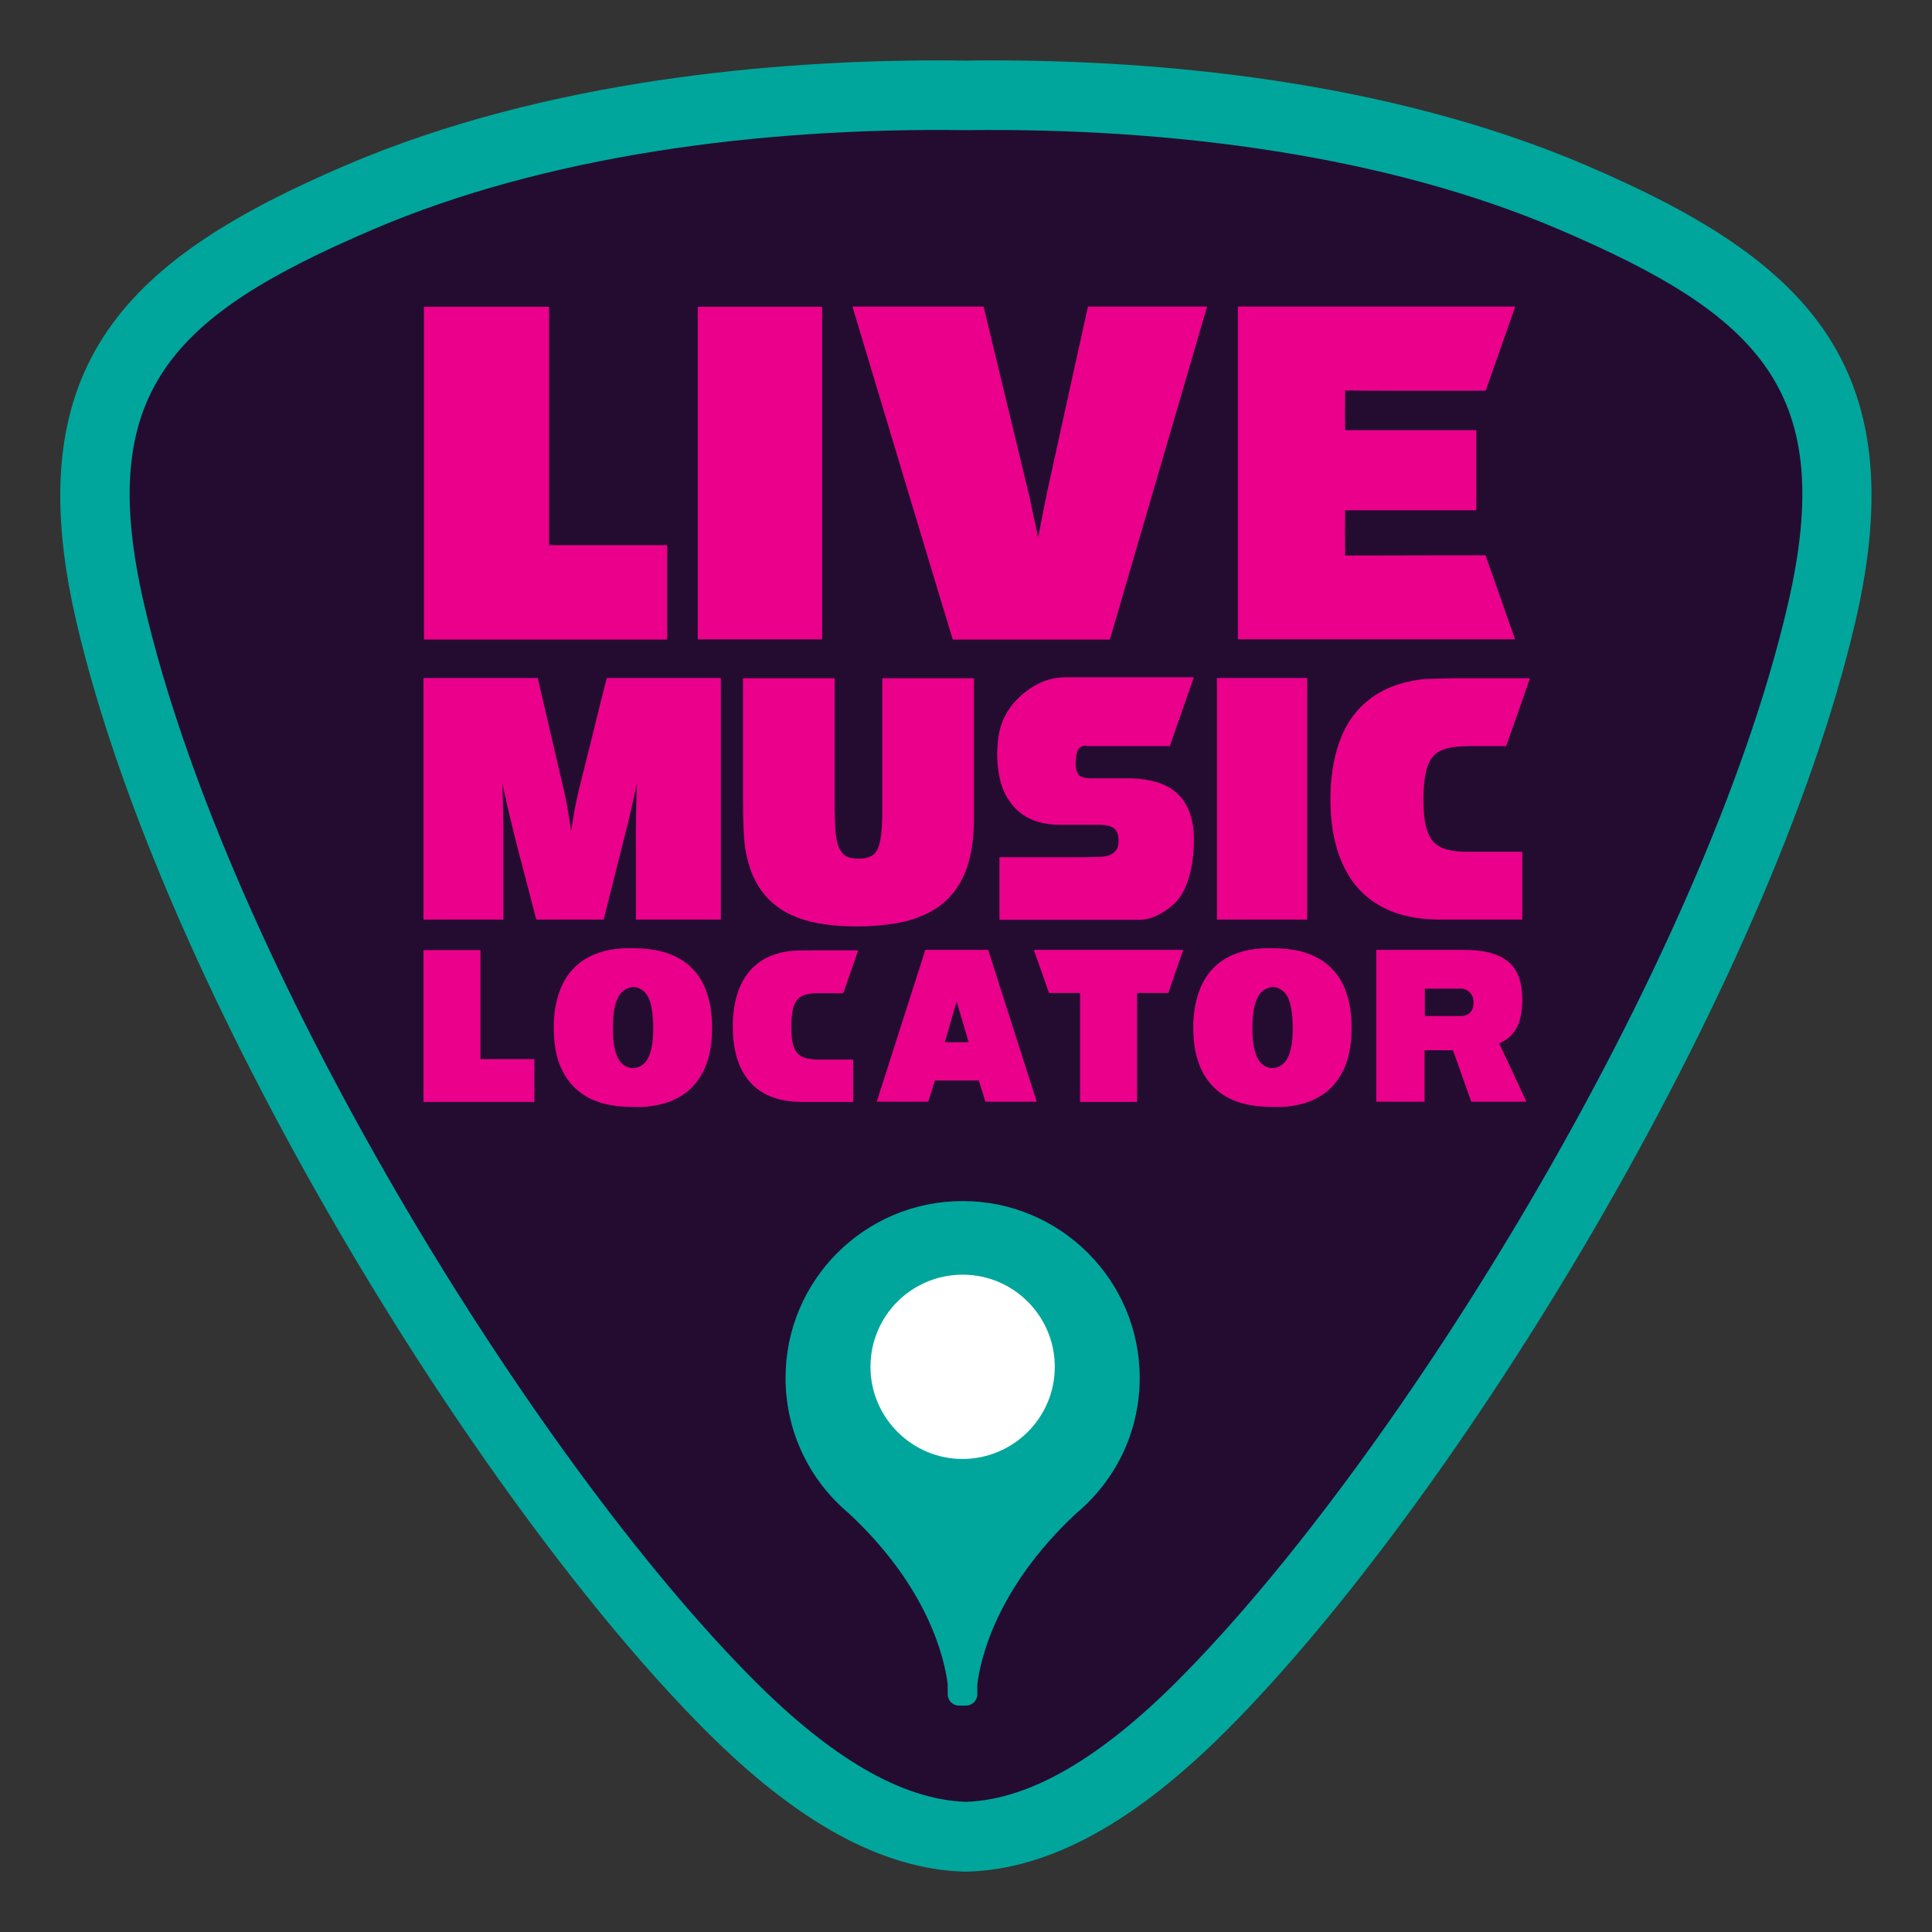 <?xml version="1.0" encoding="utf-8"?>
<!-- Generator: Adobe Illustrator 28.1.0, SVG Export Plug-In . SVG Version: 6.00 Build 0)  -->
<svg version="1.1" id="Layer_2" xmlns="http://www.w3.org/2000/svg" xmlns:xlink="http://www.w3.org/1999/xlink" x="0px" y="0px"
	 viewBox="0 0 803 803" style="enable-background:new 0 0 803 803;" xml:space="preserve">
<rect x="0" y="0" width="803" height="803" fill="#333333" stroke="none"/>
<style type="text/css">
	.st0{fill:#00A69C;}
	.st1{fill:#240C31;}
	.st2{fill:#EB008B;}
	.st3{fill:#FFFFFF;}
</style>
<g>
	<path class="st0" d="M401.5,777.9l-1,0c-33.9-1.1-69-20.3-107.2-58.6C198.1,624.1,67.3,411.4,31.7,258.2
		c-25-107.7,22.2-151,112-189.5c84.1-36,180.4-43.6,246.4-43.6c3.8,0,7.5,0,11.3,0.1c3.8-0.1,7.5-0.1,11.3-0.1
		c66,0,162.3,7.6,246.5,43.6c89.9,38.5,137,81.8,112,189.5c-35.6,153.2-166.4,366-261.5,461.1c-38.3,38.3-73.4,57.5-107.3,58.6
		L401.5,777.9L401.5,777.9z"/>
	<path class="st1" d="M647.8,95.3c-71-30.4-160-42.3-246.3-41.2c-86.3-1.2-175.3,10.8-246.3,41.2C71.2,131.2,39.3,162.8,60,251.6
		c34.6,148.8,161.7,355.1,253.8,447.2c31.4,31.4,60.7,49.2,87.7,50.1c27-0.9,56.4-18.8,87.7-50.1c92.1-92.1,219.2-298.4,253.8-447.2
		C763.7,162.8,731.8,131.2,647.8,95.3z"/>
	<g>
		<g>
			<path class="st2" d="M277.3,265.8H176.2V127.5h52v99.1h49.1V265.8z"/>
			<path class="st2" d="M290,127.5h51.7v138.2H290V127.5z"/>
			<path class="st2" d="M501.7,127.4c-4.7,16.1-11.4,39.2-20.2,69.2c-9.3,31.8-16,54.8-20.2,69.2H396c-3.9-12.8-10.9-35.9-20.9-69.2
				c-8.8-29.2-15.7-52.3-20.8-69.2h54.5c2.4,10,5.9,24.5,10.5,43.5c5.8,23.9,8.7,36.1,8.8,36.6c0.2,1.2,1.4,6.5,3.4,15.9
				c1.6-8.5,2.9-15.1,3.9-19.7c7.9-36,13.5-61.5,16.8-76.3H501.7z"/>
			<path class="st2" d="M617.4,230.8c0.8,2.2,4.9,13.8,12.3,34.9H514.5V127.4h115.3c-5.7,16.3-9.8,27.9-12.3,35
				c-6.4,0-16.2,0-29.2,0c-12.9,0-22.7,0-29.2-0.1c-0.1,5.5-0.1,11,0,16.5h54.5v33.3h-54.5c-0.1,6.3-0.1,12.5,0,18.8
				C593.6,230.8,613.1,230.8,617.4,230.8z"/>
		</g>
		<g>
			<path class="st2" d="M209.1,382.2c-11,0-22.1,0-33.1,0V281.8h47.5c5.9,25.5,9.5,40.8,10.7,45.9c1.1,4.5,2.1,10.4,3.2,17.7
				c0.9-6.3,1.9-11.5,2.8-15.5c1.2-4.9,3.2-12.9,6-24.1c2.5-10.3,4.5-18.3,6-24h47.4v100.4c-11.7,0-23.5,0-35.3,0v-36.5
				c0-4.3,0.1-11,0.4-19.9c-1.6,7.1-2.8,12.7-3.8,16.7c0.2-0.9-3.1,12.3-10,39.7c-3.1,0-7.8,0-14,0c-6.2,0-10.9,0-14,0
				c-2.4-9.3-5-19.2-7.8-29.9c-2.1-8.2-4.2-17-6.3-26.5c0.3,8.9,0.4,15.4,0.4,19.5V382.2z"/>
			<path class="st2" d="M360.2,385c-10.2,0.3-18.7-0.5-25.7-2.6c-7.1-2.1-12.6-5.6-16.6-10.4c-4.1-4.8-6.8-11.1-8.1-19
				c-0.6-3.4-1-10.8-1-22.2v-48.9h38.1v54.7c0.1,5.6,0.3,9.7,0.8,12.3c0.6,3,1.6,5,3,6.3c1.4,1.2,3.6,1.7,6.5,1.7
				c2.7-0.1,4.7-0.7,6-1.8c1.3-1.2,2.2-3.2,2.7-6c0.5-2.7,0.8-6.7,0.8-12.2v-55h38.1v55.9c0.1,6.3-0.3,11.6-1.2,16.2
				c-1.4,7.7-4.4,13.9-8.7,18.6c-4.6,5-10.8,8.4-18.8,10.4C371.4,384.1,366.2,384.7,360.2,385z"/>
			<path class="st2" d="M451.7,309.9c-1.8,0-3,0.6-3.6,1.7c-0.7,1.2-1,3.3-1,6.1c0.1,2.4,0.7,4,1.7,4.8c0.8,0.6,2.3,0.9,4.5,1
				c1.5,0,4.4,0,8.5,0c3.6,0,6.4,0,8.6,0c5.5,0.2,10,1.2,13.6,2.8c3.5,1.6,6.2,3.9,8.2,6.9c2.2,3.3,3.5,7.5,3.9,12.5
				c0.3,4.2,0.1,8.6-0.6,13.1c-0.7,4.2-1.8,7.8-3.3,11c-1.3,2.6-2.8,4.7-4.6,6.2c-5,4.4-10,6.5-15.1,6.3h-57.1v-26h34.9
				c5.3-0.1,8.1-0.2,8.4-0.3c2.3-0.3,4-1.1,5-2.4c1.1-1.3,1.4-3.2,1.1-5.7c-0.2-1.8-0.9-3.1-2.2-3.9c-1.1-0.7-3.1-1.2-5.9-1.2
				c-2.1,0-4.9,0-8.4,0h-8.4c-4.8-0.1-8.9-1-12.4-2.8c-3.2-1.6-5.9-4-7.9-7c-2.3-3.2-3.8-7.1-4.5-11.8c-0.7-4.1-0.8-8.3-0.4-12.6
				c0.4-4.6,1.6-8.7,3.6-12.1c1.9-3.3,4.5-6.3,7.9-8.9c4.9-3.9,10.3-6,16.2-6.1h53.8c-5.8,16.5-9.1,26.1-10,28.6H451.7z"/>
			<path class="st2" d="M505.8,281.8h37.5v100.4h-37.5V281.8z"/>
			<path class="st2" d="M632.4,382.2c-3.9,0-9.6,0-17.3,0h-17.4c-9.7-0.1-17.9-2.1-24.6-6c-6-3.5-10.7-8.4-14-14.9
				c-3.7-7.1-5.8-15.9-6.1-26.3c-0.3-10.8,1.1-20,4.1-27.7c2.6-6.9,6.6-12.4,11.9-16.5c5.7-4.5,12.9-7.3,21.5-8.4
				c2.1-0.3,7-0.4,14.5-0.5h30.9c-0.7,2.1-2.4,6.8-4.9,14.1c-2.1,5.8-3.7,10.5-5,14.1c-1.6,0-4.6,0-9.1,0c-3.8,0-6.9,0-9.1,0.1
				c-5.2,0.2-8.9,1.3-11.1,3.1c-2.5,2.1-4,5.7-4.6,10.7c-0.6,5.1-0.7,10.3-0.1,15.7c0.6,5.2,2.1,8.9,4.6,11c2.3,2,6.1,3.1,11.5,3.3
				c3.1,0,7.2,0,12.3,0c6.4,0,10.5,0,12.3,0V382.2z"/>
		</g>
		<g>
			<path class="st2" d="M222.1,458H176v-63.1h23.7v45.3h22.4V458z"/>
			<path class="st2" d="M286.6,401.5c3.3,2.9,5.7,6.6,7.2,11.2c1.8,5.1,2.4,11,2.1,17.8c-0.4,6.8-2,12.5-4.9,17.1
				c-2.3,3.7-5.4,6.6-9.3,8.7c-2.7,1.5-5.7,2.5-9,3.1c-2.8,0.5-5.4,0.8-7.9,0.7c-4.4,0-7.8-0.2-10.5-0.7c-5.5-0.9-10.1-2.9-13.7-5.8
				c-3.3-2.6-5.8-6-7.5-10c-1.6-3.6-2.5-7.8-2.8-12.5c-0.4-5.7,0-10.8,1.2-15.5c1.2-4.8,3.1-8.7,5.8-11.9c3-3.6,7-6.2,11.9-7.8
				c2.7-0.9,5.8-1.5,9.1-1.7c0.6-0.1,2.1-0.1,4.5-0.1c5.2,0,9.7,0.6,13.4,1.7C280.3,397.1,283.8,398.9,286.6,401.5z M270.7,436
				c0.6-2.6,0.9-5.9,0.8-10c-0.1-3.8-0.5-6.9-1.2-9.3c-0.7-2.4-1.9-4.2-3.4-5.2c-1.7-1.2-3.3-1.5-4.8-1.1c-1.9,0.4-3.4,1.4-4.5,3
				c-1.2,1.7-2.1,4.3-2.5,7.6c-0.4,3.4-0.5,6.9-0.2,10.7c0.3,3.8,1.1,6.7,2.3,8.7c0.7,1.3,1.8,2.3,3.1,2.9c1.3,0.6,2.7,0.8,4,0.5
				c1.5-0.3,2.7-1,3.8-2.1C269.2,440.4,270.1,438.5,270.7,436z"/>
			<path class="st2" d="M354.5,458c-2.4,0-6.1,0-10.9,0h-10.9c-6.1-0.1-11.3-1.3-15.5-3.8c-3.8-2.2-6.7-5.3-8.8-9.3
				c-2.4-4.5-3.6-10-3.8-16.5c-0.2-6.8,0.7-12.6,2.6-17.4c1.7-4.3,4.2-7.8,7.5-10.4c3.6-2.9,8.1-4.6,13.5-5.3
				c1.3-0.2,4.4-0.3,9.1-0.3h19.4c-0.5,1.3-1.5,4.3-3.1,8.9c-1.3,3.7-2.3,6.6-3.1,8.9c-1,0-2.9,0-5.7,0c-2.4,0-4.3,0-5.7,0
				c-3.3,0.1-5.6,0.8-7,2c-1.6,1.3-2.5,3.6-2.9,6.7c-0.4,3.2-0.4,6.5-0.1,9.9c0.4,3.3,1.3,5.6,2.9,6.9c1.4,1.3,3.8,1.9,7.2,2.1
				c2,0,4.5,0,7.7,0c4,0,6.6,0,7.7,0V458z"/>
			<path class="st2" d="M409.6,457.9c-0.1-0.4-0.6-1.9-1.4-4.4c-0.6-1.8-1-3.2-1.4-4.4h-18.2c-0.3,0.9-0.8,2.4-1.4,4.4
				c-0.6,1.9-1.1,3.4-1.4,4.4h-21.4c4-12.6,10.8-33.7,20.2-63.1h26.1c14,43.7,20.7,64.7,20.2,63.1H409.6z M402.6,433.2
				c-2.2-7.5-3.8-13.1-5-16.9c-1,3.3-2.6,8.9-4.9,16.9H402.6z"/>
			<path class="st2" d="M448.9,458v-45.3H436c-0.2-0.6-2.3-6.5-6.3-17.9c7.5,0,17.9,0,31.1,0c14.8,0,25.1,0,31,0
				c-0.7,2-1.7,5-3.1,8.9c-1.4,4-2.4,7-3.1,9h-13V458H448.9z"/>
			<path class="st2" d="M552.4,401.5c3.3,2.9,5.7,6.6,7.2,11.2c1.8,5.1,2.4,11,2.1,17.8c-0.4,6.8-2,12.5-4.9,17.1
				c-2.3,3.7-5.4,6.6-9.3,8.7c-2.7,1.5-5.7,2.5-9,3.1c-2.8,0.5-5.4,0.8-7.9,0.7c-4.4,0-7.8-0.2-10.5-0.7c-5.5-0.9-10.1-2.9-13.7-5.8
				c-3.3-2.6-5.8-6-7.5-10c-1.5-3.6-2.5-7.8-2.8-12.5c-0.4-5.7,0-10.8,1.2-15.5c1.2-4.8,3.1-8.7,5.8-11.9c3-3.6,7-6.2,11.9-7.8
				c2.7-0.9,5.8-1.5,9.1-1.7c0.6-0.1,2.1-0.1,4.5-0.1c5.2,0,9.7,0.6,13.4,1.7C546.1,397.1,549.6,398.9,552.4,401.5z M536.5,436
				c0.6-2.6,0.9-5.9,0.8-10c-0.1-3.8-0.5-6.9-1.2-9.3c-0.7-2.4-1.9-4.2-3.4-5.2c-1.7-1.2-3.3-1.5-4.8-1.1c-1.9,0.4-3.4,1.4-4.5,3
				c-1.2,1.7-2.1,4.3-2.5,7.6c-0.4,3.4-0.5,6.9-0.2,10.7c0.3,3.8,1.1,6.7,2.3,8.7c0.7,1.3,1.8,2.3,3.1,2.9c1.3,0.6,2.7,0.8,3.9,0.5
				c1.5-0.3,2.7-1,3.8-2.1C535,440.4,535.9,438.5,536.5,436z"/>
			<path class="st2" d="M628,430.4c-1.3,1.3-2.9,2.4-4.9,3.3c1.4,3,3.3,7,5.7,12.1c2.7,5.9,4.6,10,5.6,12.1h-22.9
				c-1.7-4.7-4.2-11.9-7.6-21.4h-11.8c0,2.4,0,6,0,10.7c0,4.7,0,8.3,0,10.7H572v-63.1h35.8c3.5,0,6.5,0.2,9.2,0.7
				c2.7,0.5,5.1,1.3,7,2.3c2,1.1,3.7,2.4,5,4.1c1.3,1.7,2.3,3.8,2.9,6.2c0.6,2.4,0.9,5.3,0.8,8.6c-0.1,3.3-0.6,6.1-1.4,8.5
				C630.5,427.3,629.4,429,628,430.4z M611.5,420.3c0.8-1.2,1.1-2.6,0.9-4.4c-0.1-1.5-0.7-2.7-1.6-3.5c-1.1-1.1-2.5-1.6-4.1-1.5
				h-14.5c0,7,0,10.8,0,11.4c2,0,4.6,0,7.8,0h7.8C609.4,422.1,610.6,421.5,611.5,420.3z"/>
		</g>
	</g>
	<path class="st0" d="M473.7,572.7c0-40.6-33-73.5-73.6-73.5c-40.7,0-73.6,32.9-73.6,73.5c0,22.6,10.2,42.8,26.2,56.2
		c33.3,31,39.9,60.6,41.2,71.2v4.1c0,2.6,2.1,4.7,4.7,4.7h0.3h2.3h0.3c2.6,0,4.7-2.1,4.7-4.7v-4.1c1.3-10.6,7.9-40.1,41.1-71.1
		C463.5,615.5,473.7,595.3,473.7,572.7z"/>
	<path class="st3" d="M438.4,568.1c0-21.1-17.1-38.3-38.3-38.3c-21.2,0-38.3,17.1-38.3,38.3c0,21.1,17.2,38.3,38.3,38.3
		C421.3,606.3,438.4,589.2,438.4,568.1z"/>
</g>
</svg>
